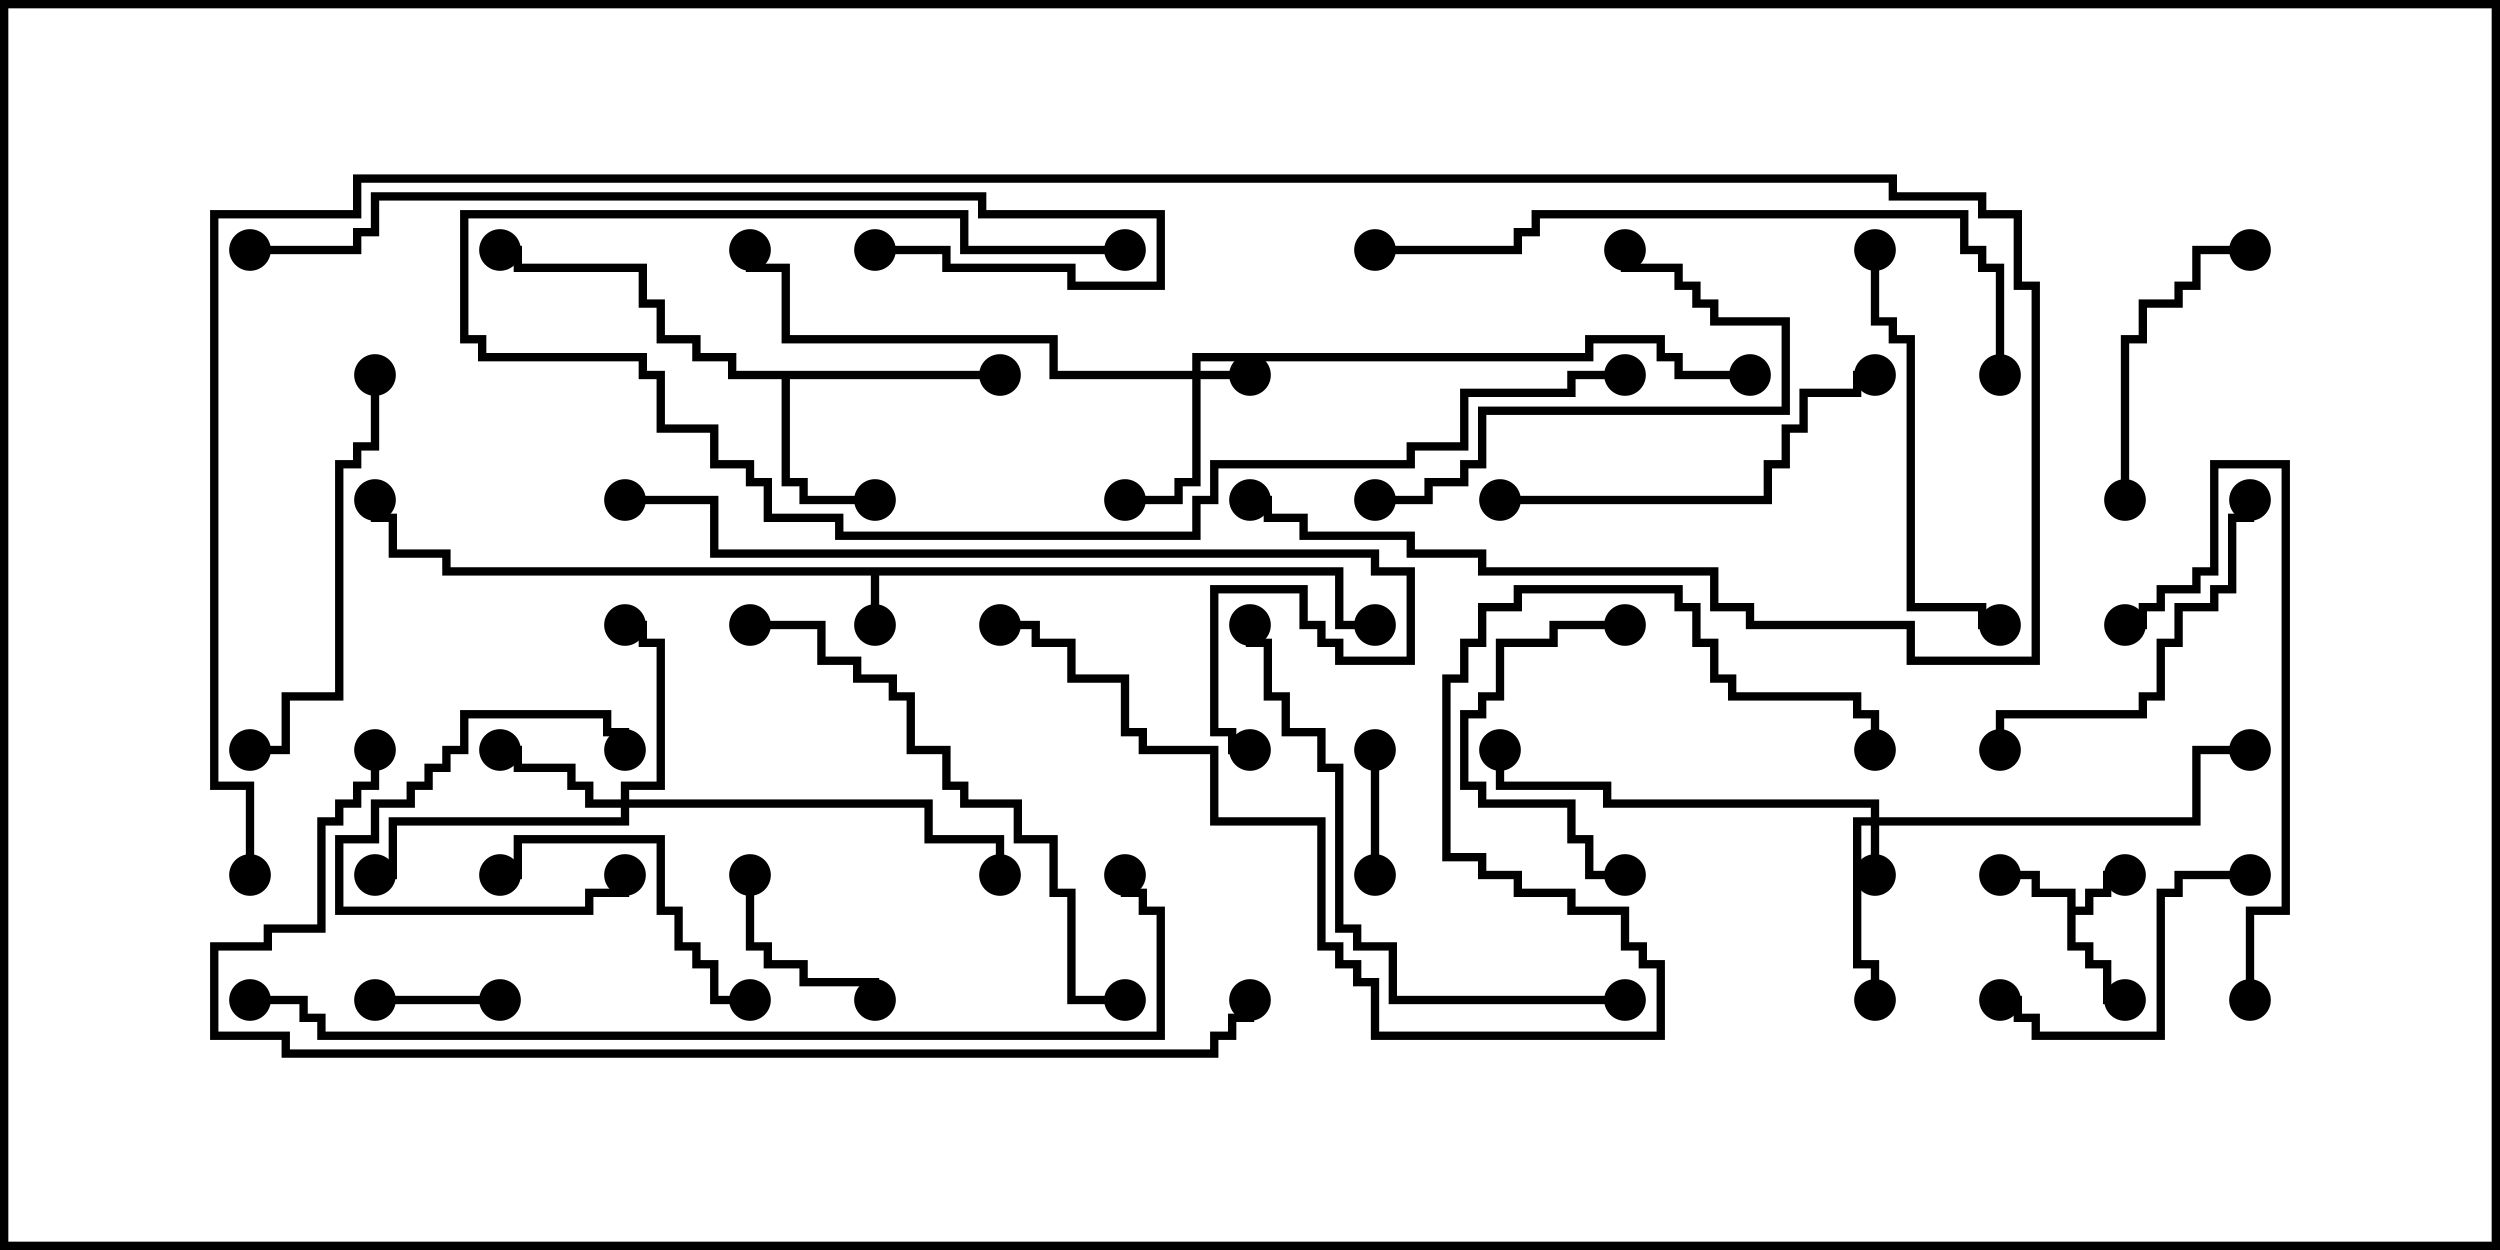 <svg version="1.1" width="30" height="15" xmlns="http://www.w3.org/2000/svg"><path d="M16.121,6.807L16.121,7.45L16.5,7.45L16.5,7.55L16.021,7.55L16.021,6.907L10.55,6.907L10.55,7.5L10.45,7.5L10.45,6.907L5.307,6.907L5.307,6.693L4.664,6.693L4.664,6.264L4.45,6.264L4.45,6L4.55,6L4.55,6.164L4.764,6.164L4.764,6.593L5.407,6.593L5.407,6.807z" stroke="none"/><path d="M24.807,10.764L24.379,10.764L24.379,10.55L24,10.55L24,10.45L24.479,10.45L24.479,10.664L24.907,10.664L24.907,10.879L25.021,10.879L25.021,10.664L25.236,10.664L25.236,10.45L25.5,10.45L25.5,10.55L25.336,10.55L25.336,10.764L25.121,10.764L25.121,10.979L24.907,10.979L24.907,11.307L25.121,11.307L25.121,11.521L25.336,11.521L25.336,11.95L25.5,11.95L25.5,12.05L25.236,12.05L25.236,11.621L25.021,11.621L25.021,11.407L24.807,11.407z" stroke="none"/><path d="M12,4.45L12,4.55L9.479,4.55L9.479,5.736L9.693,5.736L9.693,5.95L10.5,5.95L10.5,6.05L9.593,6.05L9.593,5.836L9.379,5.836L9.379,4.55L8.736,4.55L8.736,4.336L8.307,4.336L8.307,4.121L7.879,4.121L7.879,3.693L7.664,3.693L7.664,3.264L6.164,3.264L6.164,3.05L6,3.05L6,2.95L6.264,2.95L6.264,3.164L7.764,3.164L7.764,3.593L7.979,3.593L7.979,4.021L8.407,4.021L8.407,4.236L8.836,4.236L8.836,4.45z" stroke="none"/><path d="M22.45,9.807L22.45,9.693L19.236,9.693L19.236,9.479L17.95,9.479L17.95,9L18.05,9L18.05,9.379L19.336,9.379L19.336,9.593L22.55,9.593L22.55,9.807L26.307,9.807L26.307,8.95L27,8.95L27,9.05L26.407,9.05L26.407,9.907L22.55,9.907L22.55,10.5L22.45,10.5L22.45,9.907L22.336,9.907L22.336,11.521L22.55,11.521L22.55,12L22.45,12L22.45,11.621L22.236,11.621L22.236,9.807z" stroke="none"/><path d="M14.307,4.45L14.307,4.236L19.021,4.236L19.021,4.021L19.979,4.021L19.979,4.236L20.193,4.236L20.193,4.45L21,4.45L21,4.55L20.093,4.55L20.093,4.336L19.879,4.336L19.879,4.121L19.121,4.121L19.121,4.336L14.407,4.336L14.407,4.45L15,4.45L15,4.55L14.407,4.55L14.407,5.836L14.193,5.836L14.193,6.05L13.5,6.05L13.5,5.95L14.093,5.95L14.093,5.736L14.307,5.736L14.307,4.55L12.593,4.55L12.593,4.121L9.379,4.121L9.379,3.264L8.95,3.264L8.95,3L9.05,3L9.05,3.164L9.479,3.164L9.479,4.021L12.693,4.021L12.693,4.45z" stroke="none"/><path d="M7.45,9.593L7.45,9.379L7.879,9.379L7.879,7.764L7.664,7.764L7.664,7.55L7.5,7.55L7.5,7.45L7.764,7.45L7.764,7.664L7.979,7.664L7.979,9.479L7.55,9.479L7.55,9.593L11.193,9.593L11.193,10.021L12.05,10.021L12.05,10.5L11.95,10.5L11.95,10.121L11.093,10.121L11.093,9.693L7.55,9.693L7.55,9.907L4.764,9.907L4.764,10.55L4.5,10.55L4.5,10.45L4.664,10.45L4.664,9.807L7.45,9.807L7.45,9.693L7.021,9.693L7.021,9.479L6.807,9.479L6.807,9.264L6.164,9.264L6.164,9.05L6,9.05L6,8.95L6.264,8.95L6.264,9.164L6.907,9.164L6.907,9.379L7.121,9.379L7.121,9.593z" stroke="none"/><path d="M7.45,10.5L7.55,10.5L7.55,10.764L7.121,10.764L7.121,10.979L4.021,10.979L4.021,10.021L4.45,10.021L4.45,9.593L4.879,9.593L4.879,9.379L5.093,9.379L5.093,9.164L5.307,9.164L5.307,8.95L5.521,8.95L5.521,8.521L7.336,8.521L7.336,8.736L7.55,8.736L7.55,9L7.45,9L7.45,8.836L7.236,8.836L7.236,8.621L5.621,8.621L5.621,9.05L5.407,9.05L5.407,9.264L5.193,9.264L5.193,9.479L4.979,9.479L4.979,9.693L4.55,9.693L4.55,10.121L4.121,10.121L4.121,10.879L7.021,10.879L7.021,10.664L7.45,10.664z" stroke="none"/><path d="M6,11.95L6,12.05L4.5,12.05L4.5,11.95z" stroke="none"/><path d="M16.45,9L16.55,9L16.55,10.5L16.45,10.5z" stroke="none"/><path d="M8.95,10.5L9.05,10.5L9.05,11.307L9.264,11.307L9.264,11.521L9.693,11.521L9.693,11.736L10.55,11.736L10.55,12L10.45,12L10.45,11.836L9.593,11.836L9.593,11.621L9.164,11.621L9.164,11.407L8.95,11.407z" stroke="none"/><path d="M19.5,7.45L19.5,7.55L18.693,7.55L18.693,7.764L18.05,7.764L18.05,8.407L17.836,8.407L17.836,8.621L17.621,8.621L17.621,9.379L17.836,9.379L17.836,9.593L18.907,9.593L18.907,10.021L19.121,10.021L19.121,10.45L19.5,10.45L19.5,10.55L19.021,10.55L19.021,10.121L18.807,10.121L18.807,9.693L17.736,9.693L17.736,9.479L17.521,9.479L17.521,8.521L17.736,8.521L17.736,8.307L17.95,8.307L17.95,7.664L18.593,7.664L18.593,7.45z" stroke="none"/><path d="M25.55,6L25.45,6L25.45,4.021L25.664,4.021L25.664,3.593L26.093,3.593L26.093,3.379L26.307,3.379L26.307,2.95L27,2.95L27,3.05L26.407,3.05L26.407,3.479L26.193,3.479L26.193,3.693L25.764,3.693L25.764,4.121L25.55,4.121z" stroke="none"/><path d="M24,12.05L24,11.95L24.264,11.95L24.264,12.164L24.479,12.164L24.479,12.379L25.879,12.379L25.879,10.664L26.093,10.664L26.093,10.45L27,10.45L27,10.55L26.193,10.55L26.193,10.764L25.979,10.764L25.979,12.479L24.379,12.479L24.379,12.264L24.164,12.264L24.164,12.05z" stroke="none"/><path d="M6,10.55L6,10.45L6.164,10.45L6.164,10.021L7.979,10.021L7.979,10.879L8.193,10.879L8.193,11.307L8.407,11.307L8.407,11.521L8.621,11.521L8.621,11.95L9,11.95L9,12.05L8.521,12.05L8.521,11.621L8.307,11.621L8.307,11.407L8.093,11.407L8.093,10.979L7.879,10.979L7.879,10.121L6.264,10.121L6.264,10.55z" stroke="none"/><path d="M19.45,3L19.55,3L19.55,3.164L20.193,3.164L20.193,3.379L20.407,3.379L20.407,3.593L20.621,3.593L20.621,3.807L21.479,3.807L21.479,4.979L17.836,4.979L17.836,5.621L17.621,5.621L17.621,5.836L17.193,5.836L17.193,6.05L16.5,6.05L16.5,5.95L17.093,5.95L17.093,5.736L17.521,5.736L17.521,5.521L17.736,5.521L17.736,4.879L21.379,4.879L21.379,3.907L20.521,3.907L20.521,3.693L20.307,3.693L20.307,3.479L20.093,3.479L20.093,3.264L19.45,3.264z" stroke="none"/><path d="M24.05,9L23.95,9L23.95,8.521L25.664,8.521L25.664,8.307L25.879,8.307L25.879,7.664L26.093,7.664L26.093,7.236L26.521,7.236L26.521,7.021L26.736,7.021L26.736,6.164L26.95,6.164L26.95,6L27.05,6L27.05,6.264L26.836,6.264L26.836,7.121L26.621,7.121L26.621,7.336L26.193,7.336L26.193,7.764L25.979,7.764L25.979,8.407L25.764,8.407L25.764,8.621L24.05,8.621z" stroke="none"/><path d="M18,6.05L18,5.95L21.164,5.95L21.164,5.521L21.379,5.521L21.379,5.093L21.593,5.093L21.593,4.664L22.236,4.664L22.236,4.45L22.5,4.45L22.5,4.55L22.336,4.55L22.336,4.764L21.693,4.764L21.693,5.193L21.479,5.193L21.479,5.621L21.264,5.621L21.264,6.05z" stroke="none"/><path d="M22.45,3L22.55,3L22.55,3.807L22.764,3.807L22.764,4.021L22.979,4.021L22.979,7.236L23.836,7.236L23.836,7.45L24,7.45L24,7.55L23.736,7.55L23.736,7.336L22.879,7.336L22.879,4.121L22.664,4.121L22.664,3.907L22.45,3.907z" stroke="none"/><path d="M4.45,4.5L4.55,4.5L4.55,5.407L4.336,5.407L4.336,5.621L4.121,5.621L4.121,8.407L3.479,8.407L3.479,9.05L3,9.05L3,8.95L3.379,8.95L3.379,8.307L4.021,8.307L4.021,5.521L4.236,5.521L4.236,5.307L4.45,5.307z" stroke="none"/><path d="M27.05,12L26.95,12L26.95,10.879L27.379,10.879L27.379,5.621L26.621,5.621L26.621,6.907L26.407,6.907L26.407,7.121L25.979,7.121L25.979,7.336L25.764,7.336L25.764,7.55L25.5,7.55L25.5,7.45L25.664,7.45L25.664,7.236L25.879,7.236L25.879,7.021L26.307,7.021L26.307,6.807L26.521,6.807L26.521,5.521L27.479,5.521L27.479,10.979L27.05,10.979z" stroke="none"/><path d="M13.5,2.95L13.5,3.05L11.521,3.05L11.521,2.621L5.621,2.621L5.621,4.021L5.836,4.021L5.836,4.236L7.764,4.236L7.764,4.45L7.979,4.45L7.979,5.093L8.621,5.093L8.621,5.521L9.05,5.521L9.05,5.736L9.264,5.736L9.264,6.164L10.121,6.164L10.121,6.379L14.307,6.379L14.307,5.95L14.521,5.95L14.521,5.521L16.879,5.521L16.879,5.307L17.521,5.307L17.521,4.664L18.807,4.664L18.807,4.45L19.5,4.45L19.5,4.55L18.907,4.55L18.907,4.764L17.621,4.764L17.621,5.407L16.979,5.407L16.979,5.621L14.621,5.621L14.621,6.05L14.407,6.05L14.407,6.479L10.021,6.479L10.021,6.264L9.164,6.264L9.164,5.836L8.95,5.836L8.95,5.621L8.521,5.621L8.521,5.193L7.879,5.193L7.879,4.55L7.664,4.55L7.664,4.336L5.736,4.336L5.736,4.121L5.521,4.121L5.521,2.521L11.621,2.521L11.621,2.95z" stroke="none"/><path d="M9,7.55L9,7.45L9.907,7.45L9.907,7.879L10.336,7.879L10.336,8.093L10.764,8.093L10.764,8.307L10.979,8.307L10.979,8.95L11.407,8.95L11.407,9.379L11.621,9.379L11.621,9.593L12.264,9.593L12.264,10.021L12.693,10.021L12.693,10.664L12.907,10.664L12.907,11.95L13.5,11.95L13.5,12.05L12.807,12.05L12.807,10.764L12.593,10.764L12.593,10.121L12.164,10.121L12.164,9.693L11.521,9.693L11.521,9.479L11.307,9.479L11.307,9.05L10.879,9.05L10.879,8.407L10.664,8.407L10.664,8.193L10.236,8.193L10.236,7.979L9.807,7.979L9.807,7.55z" stroke="none"/><path d="M19.5,11.95L19.5,12.05L16.664,12.05L16.664,11.407L16.236,11.407L16.236,11.193L16.021,11.193L16.021,9.264L15.807,9.264L15.807,8.836L15.379,8.836L15.379,8.407L15.164,8.407L15.164,7.764L14.95,7.764L14.95,7.5L15.05,7.5L15.05,7.664L15.264,7.664L15.264,8.307L15.479,8.307L15.479,8.736L15.907,8.736L15.907,9.164L16.121,9.164L16.121,11.093L16.336,11.093L16.336,11.307L16.764,11.307L16.764,11.95z" stroke="none"/><path d="M10.5,3.05L10.5,2.95L11.407,2.95L11.407,3.164L12.907,3.164L12.907,3.379L13.879,3.379L13.879,2.621L11.736,2.621L11.736,2.407L4.55,2.407L4.55,2.836L4.336,2.836L4.336,3.05L3,3.05L3,2.95L4.236,2.95L4.236,2.736L4.45,2.736L4.45,2.307L11.836,2.307L11.836,2.521L13.979,2.521L13.979,3.479L12.807,3.479L12.807,3.264L11.307,3.264L11.307,3.05z" stroke="none"/><path d="M24.05,4.5L23.95,4.5L23.95,3.264L23.736,3.264L23.736,3.05L23.521,3.05L23.521,2.621L18.479,2.621L18.479,2.836L18.264,2.836L18.264,3.05L16.5,3.05L16.5,2.95L18.164,2.95L18.164,2.736L18.379,2.736L18.379,2.521L23.621,2.521L23.621,2.95L23.836,2.95L23.836,3.164L24.05,3.164z" stroke="none"/><path d="M7.5,6.05L7.5,5.95L8.621,5.95L8.621,6.593L16.55,6.593L16.55,6.807L16.979,6.807L16.979,7.979L16.021,7.979L16.021,7.764L15.807,7.764L15.807,7.55L15.593,7.55L15.593,7.121L14.621,7.121L14.621,8.736L14.836,8.736L14.836,8.95L15,8.95L15,9.05L14.736,9.05L14.736,8.836L14.521,8.836L14.521,7.021L15.693,7.021L15.693,7.45L15.907,7.45L15.907,7.664L16.121,7.664L16.121,7.879L16.879,7.879L16.879,6.907L16.45,6.907L16.45,6.693L8.521,6.693L8.521,6.05z" stroke="none"/><path d="M22.55,9L22.45,9L22.45,8.621L22.236,8.621L22.236,8.407L20.736,8.407L20.736,8.193L20.521,8.193L20.521,7.764L20.307,7.764L20.307,7.336L20.093,7.336L20.093,7.121L18.264,7.121L18.264,7.336L17.836,7.336L17.836,7.764L17.621,7.764L17.621,8.193L17.407,8.193L17.407,10.236L17.836,10.236L17.836,10.45L18.264,10.45L18.264,10.664L18.907,10.664L18.907,10.879L19.55,10.879L19.55,11.307L19.764,11.307L19.764,11.521L19.979,11.521L19.979,12.479L16.45,12.479L16.45,11.836L16.236,11.836L16.236,11.621L16.021,11.621L16.021,11.407L15.807,11.407L15.807,9.907L14.521,9.907L14.521,9.05L13.664,9.05L13.664,8.836L13.45,8.836L13.45,8.193L12.807,8.193L12.807,7.764L12.379,7.764L12.379,7.55L12,7.55L12,7.45L12.479,7.45L12.479,7.664L12.907,7.664L12.907,8.093L13.55,8.093L13.55,8.736L13.764,8.736L13.764,8.95L14.621,8.95L14.621,9.807L15.907,9.807L15.907,11.307L16.121,11.307L16.121,11.521L16.336,11.521L16.336,11.736L16.55,11.736L16.55,12.379L19.879,12.379L19.879,11.621L19.664,11.621L19.664,11.407L19.45,11.407L19.45,10.979L18.807,10.979L18.807,10.764L18.164,10.764L18.164,10.55L17.736,10.55L17.736,10.336L17.307,10.336L17.307,8.093L17.521,8.093L17.521,7.664L17.736,7.664L17.736,7.236L18.164,7.236L18.164,7.021L20.193,7.021L20.193,7.236L20.407,7.236L20.407,7.664L20.621,7.664L20.621,8.093L20.836,8.093L20.836,8.307L22.336,8.307L22.336,8.521L22.55,8.521z" stroke="none"/><path d="M3,12.05L3,11.95L3.693,11.95L3.693,12.164L3.907,12.164L3.907,12.379L13.879,12.379L13.879,10.979L13.664,10.979L13.664,10.764L13.45,10.764L13.45,10.5L13.55,10.5L13.55,10.664L13.764,10.664L13.764,10.879L13.979,10.879L13.979,12.479L3.807,12.479L3.807,12.264L3.593,12.264L3.593,12.05z" stroke="none"/><path d="M4.45,9L4.55,9L4.55,9.479L4.336,9.479L4.336,9.693L4.121,9.693L4.121,9.907L3.907,9.907L3.907,11.193L3.264,11.193L3.264,11.407L2.621,11.407L2.621,12.379L3.479,12.379L3.479,12.593L14.521,12.593L14.521,12.379L14.736,12.379L14.736,12.164L14.95,12.164L14.95,12L15.05,12L15.05,12.264L14.836,12.264L14.836,12.479L14.621,12.479L14.621,12.693L3.379,12.693L3.379,12.479L2.521,12.479L2.521,11.307L3.164,11.307L3.164,11.093L3.807,11.093L3.807,9.807L4.021,9.807L4.021,9.593L4.236,9.593L4.236,9.379L4.45,9.379z" stroke="none"/><path d="M3.05,10.5L2.95,10.5L2.95,9.479L2.521,9.479L2.521,2.521L4.236,2.521L4.236,2.093L22.764,2.093L22.764,2.307L23.836,2.307L23.836,2.521L24.264,2.521L24.264,3.379L24.479,3.379L24.479,7.979L22.879,7.979L22.879,7.55L20.95,7.55L20.95,7.336L20.521,7.336L20.521,6.907L17.736,6.907L17.736,6.693L16.879,6.693L16.879,6.479L15.593,6.479L15.593,6.264L15.164,6.264L15.164,6.05L15,6.05L15,5.95L15.264,5.95L15.264,6.164L15.693,6.164L15.693,6.379L16.979,6.379L16.979,6.593L17.836,6.593L17.836,6.807L20.621,6.807L20.621,7.236L21.05,7.236L21.05,7.45L22.979,7.45L22.979,7.879L24.379,7.879L24.379,3.479L24.164,3.479L24.164,2.621L23.736,2.621L23.736,2.407L22.664,2.407L22.664,2.193L4.336,2.193L4.336,2.621L2.621,2.621L2.621,9.379L3.05,9.379z" stroke="none"/><circle cx="10.5" cy="7.5" r="0.25" stroke-width="0" fill="#000" /><circle cx="16.5" cy="7.5" r="0.25" stroke-width="0" fill="#000" /><circle cx="4.5" cy="6" r="0.25" stroke-width="0" fill="#000" /><circle cx="25.5" cy="10.5" r="0.25" stroke-width="0" fill="#000" /><circle cx="24" cy="10.5" r="0.25" stroke-width="0" fill="#000" /><circle cx="25.5" cy="12" r="0.25" stroke-width="0" fill="#000" /><circle cx="10.5" cy="6" r="0.25" stroke-width="0" fill="#000" /><circle cx="12" cy="4.5" r="0.25" stroke-width="0" fill="#000" /><circle cx="6" cy="3" r="0.25" stroke-width="0" fill="#000" /><circle cx="22.5" cy="10.5" r="0.25" stroke-width="0" fill="#000" /><circle cx="22.5" cy="12" r="0.25" stroke-width="0" fill="#000" /><circle cx="27" cy="9" r="0.25" stroke-width="0" fill="#000" /><circle cx="18" cy="9" r="0.25" stroke-width="0" fill="#000" /><circle cx="15" cy="4.5" r="0.25" stroke-width="0" fill="#000" /><circle cx="13.5" cy="6" r="0.25" stroke-width="0" fill="#000" /><circle cx="9" cy="3" r="0.25" stroke-width="0" fill="#000" /><circle cx="21" cy="4.5" r="0.25" stroke-width="0" fill="#000" /><circle cx="6" cy="9" r="0.25" stroke-width="0" fill="#000" /><circle cx="7.5" cy="7.5" r="0.25" stroke-width="0" fill="#000" /><circle cx="4.5" cy="10.5" r="0.25" stroke-width="0" fill="#000" /><circle cx="12" cy="10.5" r="0.25" stroke-width="0" fill="#000" /><circle cx="7.5" cy="10.5" r="0.25" stroke-width="0" fill="#000" /><circle cx="7.5" cy="9" r="0.25" stroke-width="0" fill="#000" /><circle cx="6" cy="12" r="0.25" stroke-width="0" fill="#000" /><circle cx="4.5" cy="12" r="0.25" stroke-width="0" fill="#000" /><circle cx="16.5" cy="9" r="0.25" stroke-width="0" fill="#000" /><circle cx="16.5" cy="10.5" r="0.25" stroke-width="0" fill="#000" /><circle cx="9" cy="10.5" r="0.25" stroke-width="0" fill="#000" /><circle cx="10.5" cy="12" r="0.25" stroke-width="0" fill="#000" /><circle cx="19.5" cy="7.5" r="0.25" stroke-width="0" fill="#000" /><circle cx="19.5" cy="10.5" r="0.25" stroke-width="0" fill="#000" /><circle cx="25.5" cy="6" r="0.25" stroke-width="0" fill="#000" /><circle cx="27" cy="3" r="0.25" stroke-width="0" fill="#000" /><circle cx="24" cy="12" r="0.25" stroke-width="0" fill="#000" /><circle cx="27" cy="10.5" r="0.25" stroke-width="0" fill="#000" /><circle cx="6" cy="10.5" r="0.25" stroke-width="0" fill="#000" /><circle cx="9" cy="12" r="0.25" stroke-width="0" fill="#000" /><circle cx="19.5" cy="3" r="0.25" stroke-width="0" fill="#000" /><circle cx="16.5" cy="6" r="0.25" stroke-width="0" fill="#000" /><circle cx="24" cy="9" r="0.25" stroke-width="0" fill="#000" /><circle cx="27" cy="6" r="0.25" stroke-width="0" fill="#000" /><circle cx="18" cy="6" r="0.25" stroke-width="0" fill="#000" /><circle cx="22.5" cy="4.5" r="0.25" stroke-width="0" fill="#000" /><circle cx="22.5" cy="3" r="0.25" stroke-width="0" fill="#000" /><circle cx="24" cy="7.5" r="0.25" stroke-width="0" fill="#000" /><circle cx="4.5" cy="4.5" r="0.25" stroke-width="0" fill="#000" /><circle cx="3" cy="9" r="0.25" stroke-width="0" fill="#000" /><circle cx="27" cy="12" r="0.25" stroke-width="0" fill="#000" /><circle cx="25.5" cy="7.5" r="0.25" stroke-width="0" fill="#000" /><circle cx="13.5" cy="3" r="0.25" stroke-width="0" fill="#000" /><circle cx="19.5" cy="4.5" r="0.25" stroke-width="0" fill="#000" /><circle cx="9" cy="7.5" r="0.25" stroke-width="0" fill="#000" /><circle cx="13.5" cy="12" r="0.25" stroke-width="0" fill="#000" /><circle cx="19.5" cy="12" r="0.25" stroke-width="0" fill="#000" /><circle cx="15" cy="7.5" r="0.25" stroke-width="0" fill="#000" /><circle cx="10.5" cy="3" r="0.25" stroke-width="0" fill="#000" /><circle cx="3" cy="3" r="0.25" stroke-width="0" fill="#000" /><circle cx="24" cy="4.5" r="0.25" stroke-width="0" fill="#000" /><circle cx="16.5" cy="3" r="0.25" stroke-width="0" fill="#000" /><circle cx="7.5" cy="6" r="0.25" stroke-width="0" fill="#000" /><circle cx="15" cy="9" r="0.25" stroke-width="0" fill="#000" /><circle cx="22.5" cy="9" r="0.25" stroke-width="0" fill="#000" /><circle cx="12" cy="7.5" r="0.25" stroke-width="0" fill="#000" /><circle cx="3" cy="12" r="0.25" stroke-width="0" fill="#000" /><circle cx="13.5" cy="10.5" r="0.25" stroke-width="0" fill="#000" /><circle cx="4.5" cy="9" r="0.25" stroke-width="0" fill="#000" /><circle cx="15" cy="12" r="0.25" stroke-width="0" fill="#000" /><circle cx="3" cy="10.5" r="0.25" stroke-width="0" fill="#000" /><circle cx="15" cy="6" r="0.25" stroke-width="0" fill="#000" /><rect x="0" y="0" width="30" height="15" stroke-width="0.2" stroke="#000" fill="none" /></svg>